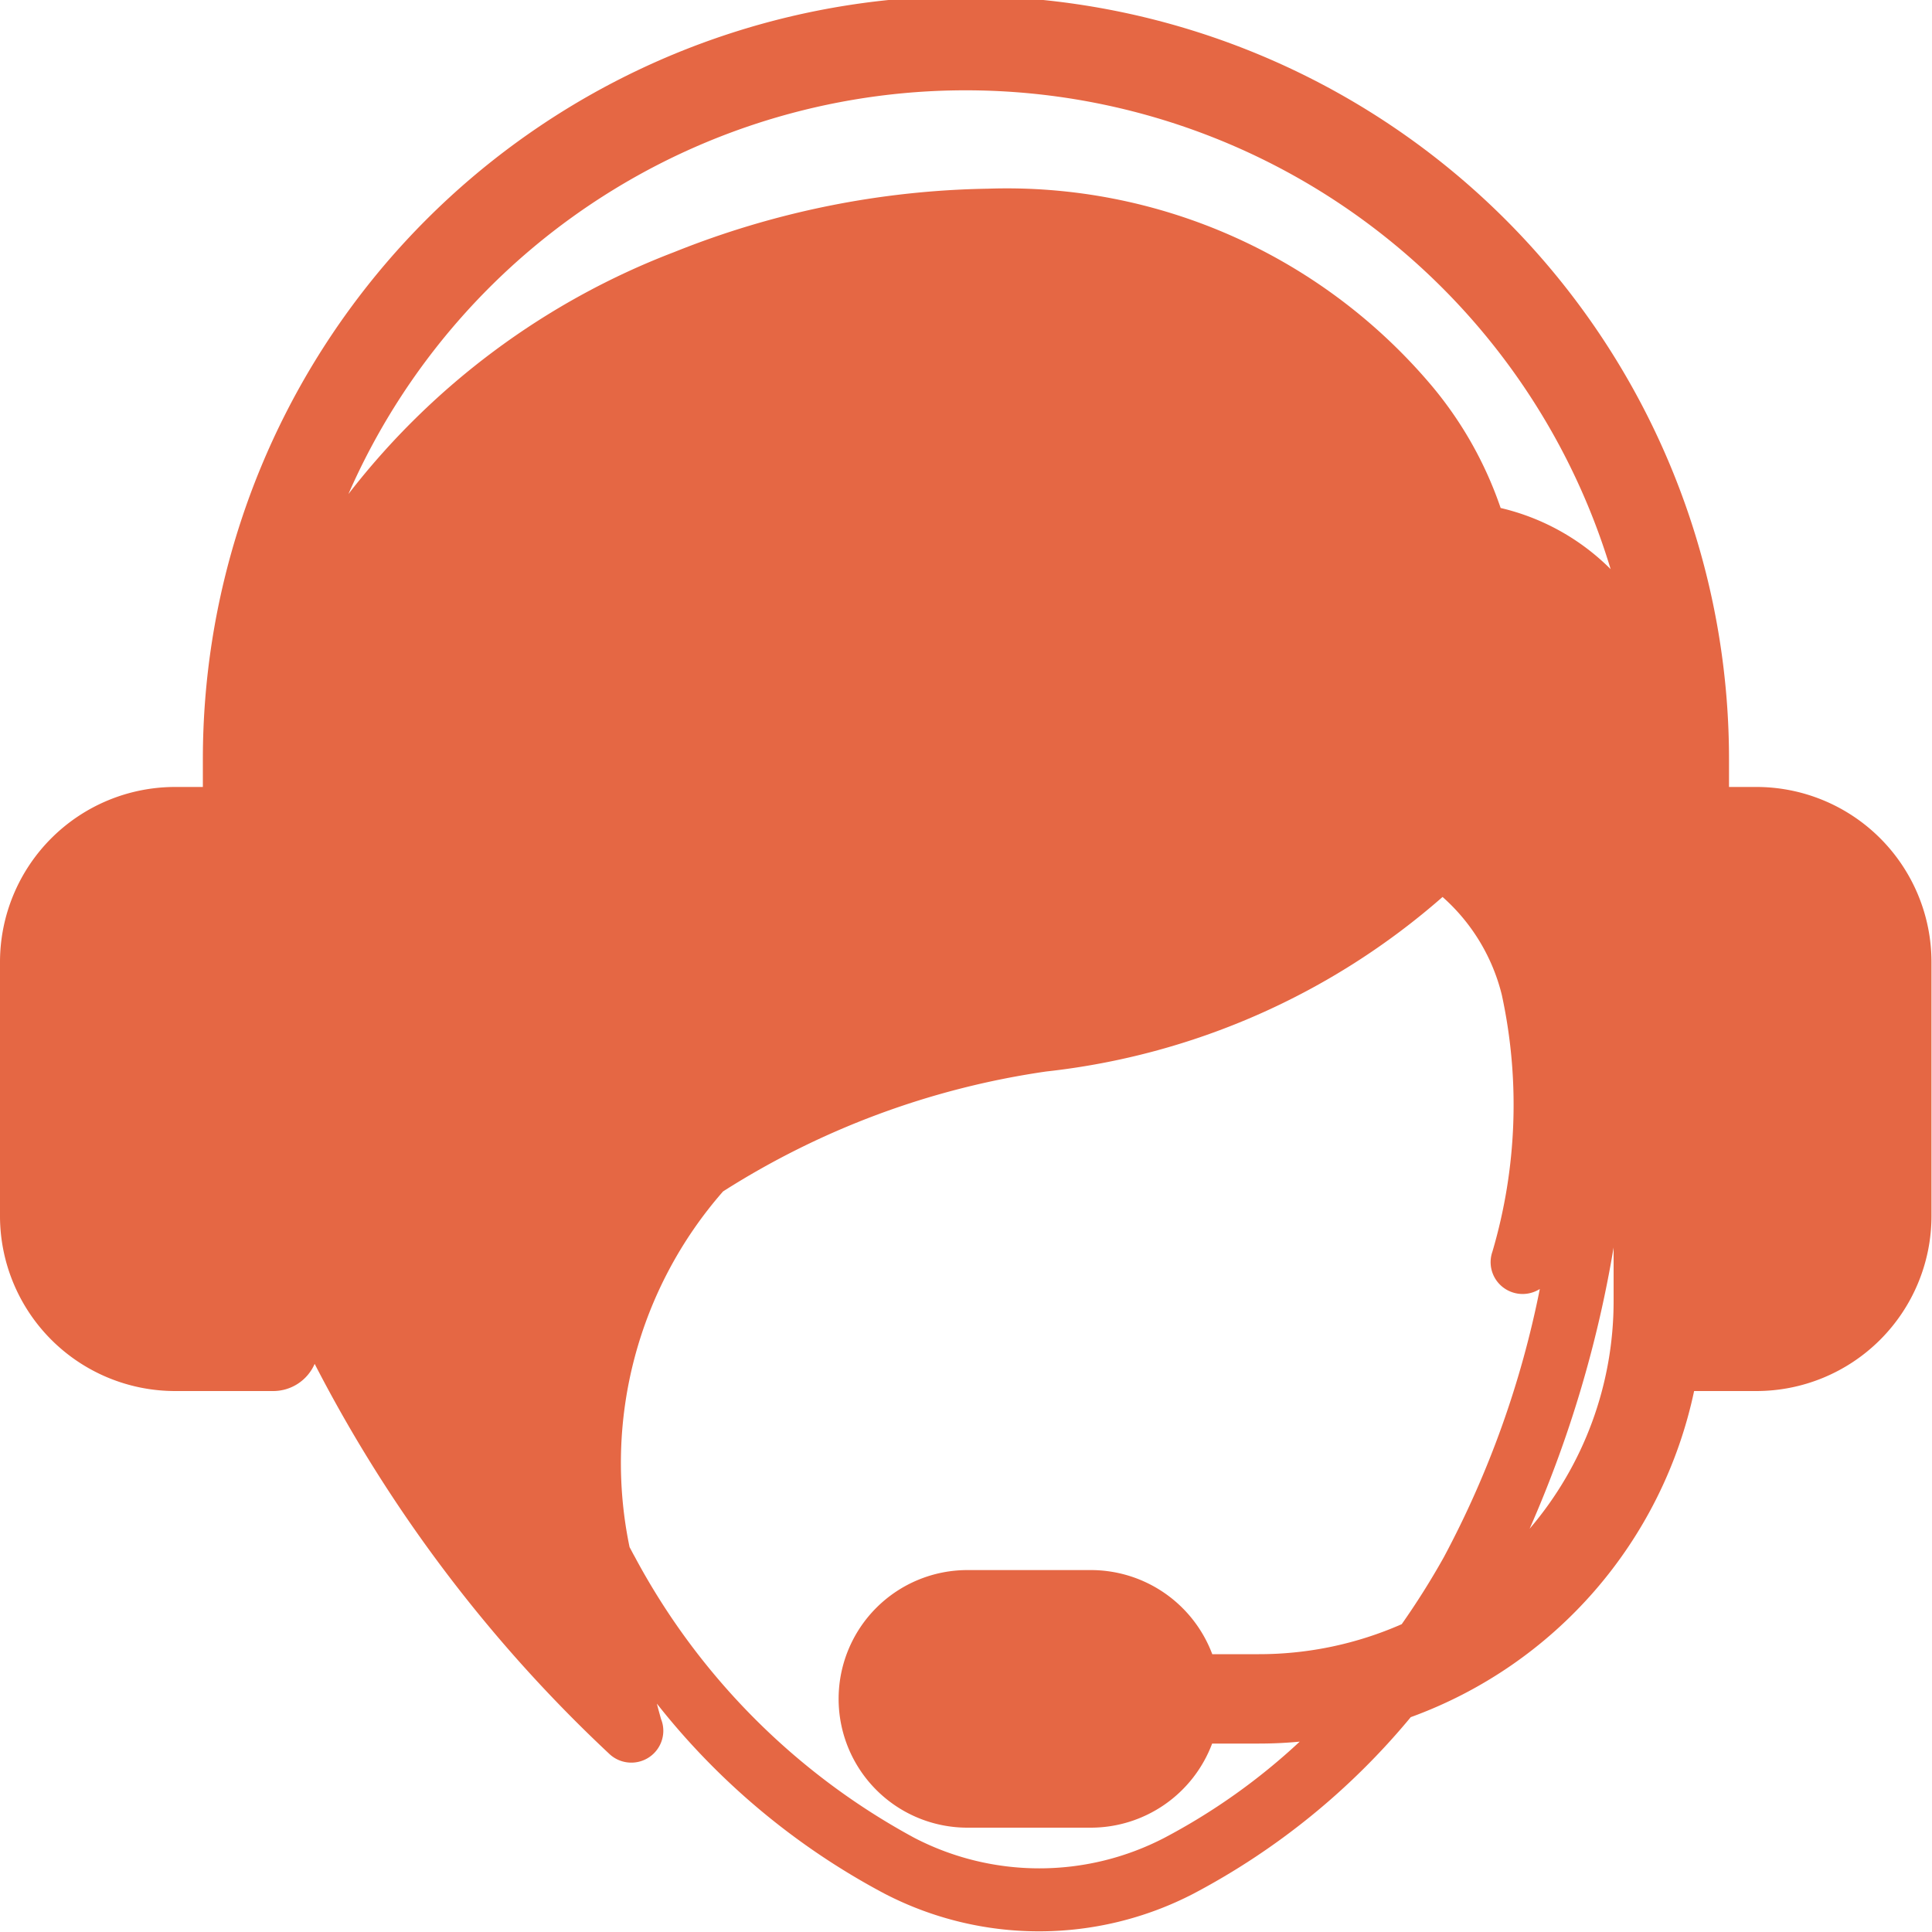 <svg xmlns="http://www.w3.org/2000/svg" width="15" height="15" viewBox="0 0 15 15"><defs><style>.a{fill:#e56744;}</style></defs><path class="a" d="M14.185,6.11h-.214V5.894a5.924,5.924,0,0,0-11.849,0v.216H1.909A1.36,1.36,0,0,0,.547,7.466V9.448A1.36,1.36,0,0,0,1.909,10.8h.759a.351.351,0,0,0,.322-.211,11.12,11.12,0,0,0,2.294,3.034.249.249,0,0,0,.165.062h0a.248.248,0,0,0,.248-.247.245.245,0,0,0-.018-.092c-.006-.023-.018-.063-.032-.119a5.572,5.572,0,0,0,1.767,1.475,2.605,2.605,0,0,0,2.4,0A5.549,5.549,0,0,0,11.5,13.332,3.455,3.455,0,0,0,13.7,10.8h.481a1.36,1.36,0,0,0,1.362-1.355V7.466A1.36,1.36,0,0,0,14.185,6.11ZM3.252,3.836a5.231,5.231,0,0,1,9.8.583,1.782,1.782,0,0,0-.854-.475A2.968,2.968,0,0,0,11.667,3,4.315,4.315,0,0,0,8.218,1.465a6.824,6.824,0,0,0-2.436.492A5.824,5.824,0,0,0,3.252,3.836ZM9.587,14.269a2.107,2.107,0,0,1-1.941,0,5.344,5.344,0,0,1-2.171-2.183c-.014-.024-.026-.049-.04-.074A3.2,3.2,0,0,1,6.161,9.25,6.362,6.362,0,0,1,8.67,8.319a5.593,5.593,0,0,0,3.077-1.355,1.492,1.492,0,0,1,.46.76,4.03,4.03,0,0,1-.073,1.994.246.246,0,0,0,.073.269.249.249,0,0,0,.279.03l.016-.009a7.526,7.526,0,0,1-.744,2.08c-.105.188-.215.361-.328.522a2.748,2.748,0,0,1-1.109.233H9.959a1.007,1.007,0,0,0-.942-.653H8.058a1,1,0,1,0,0,2h.958a1.007,1.007,0,0,0,.942-.653h.363c.107,0,.213-.005.317-.015A4.865,4.865,0,0,1,9.587,14.269Zm2.836-2.4a9.165,9.165,0,0,0,.652-2.183V10.1A2.719,2.719,0,0,1,12.423,11.869Z" transform="translate(-0.547)"/></svg>